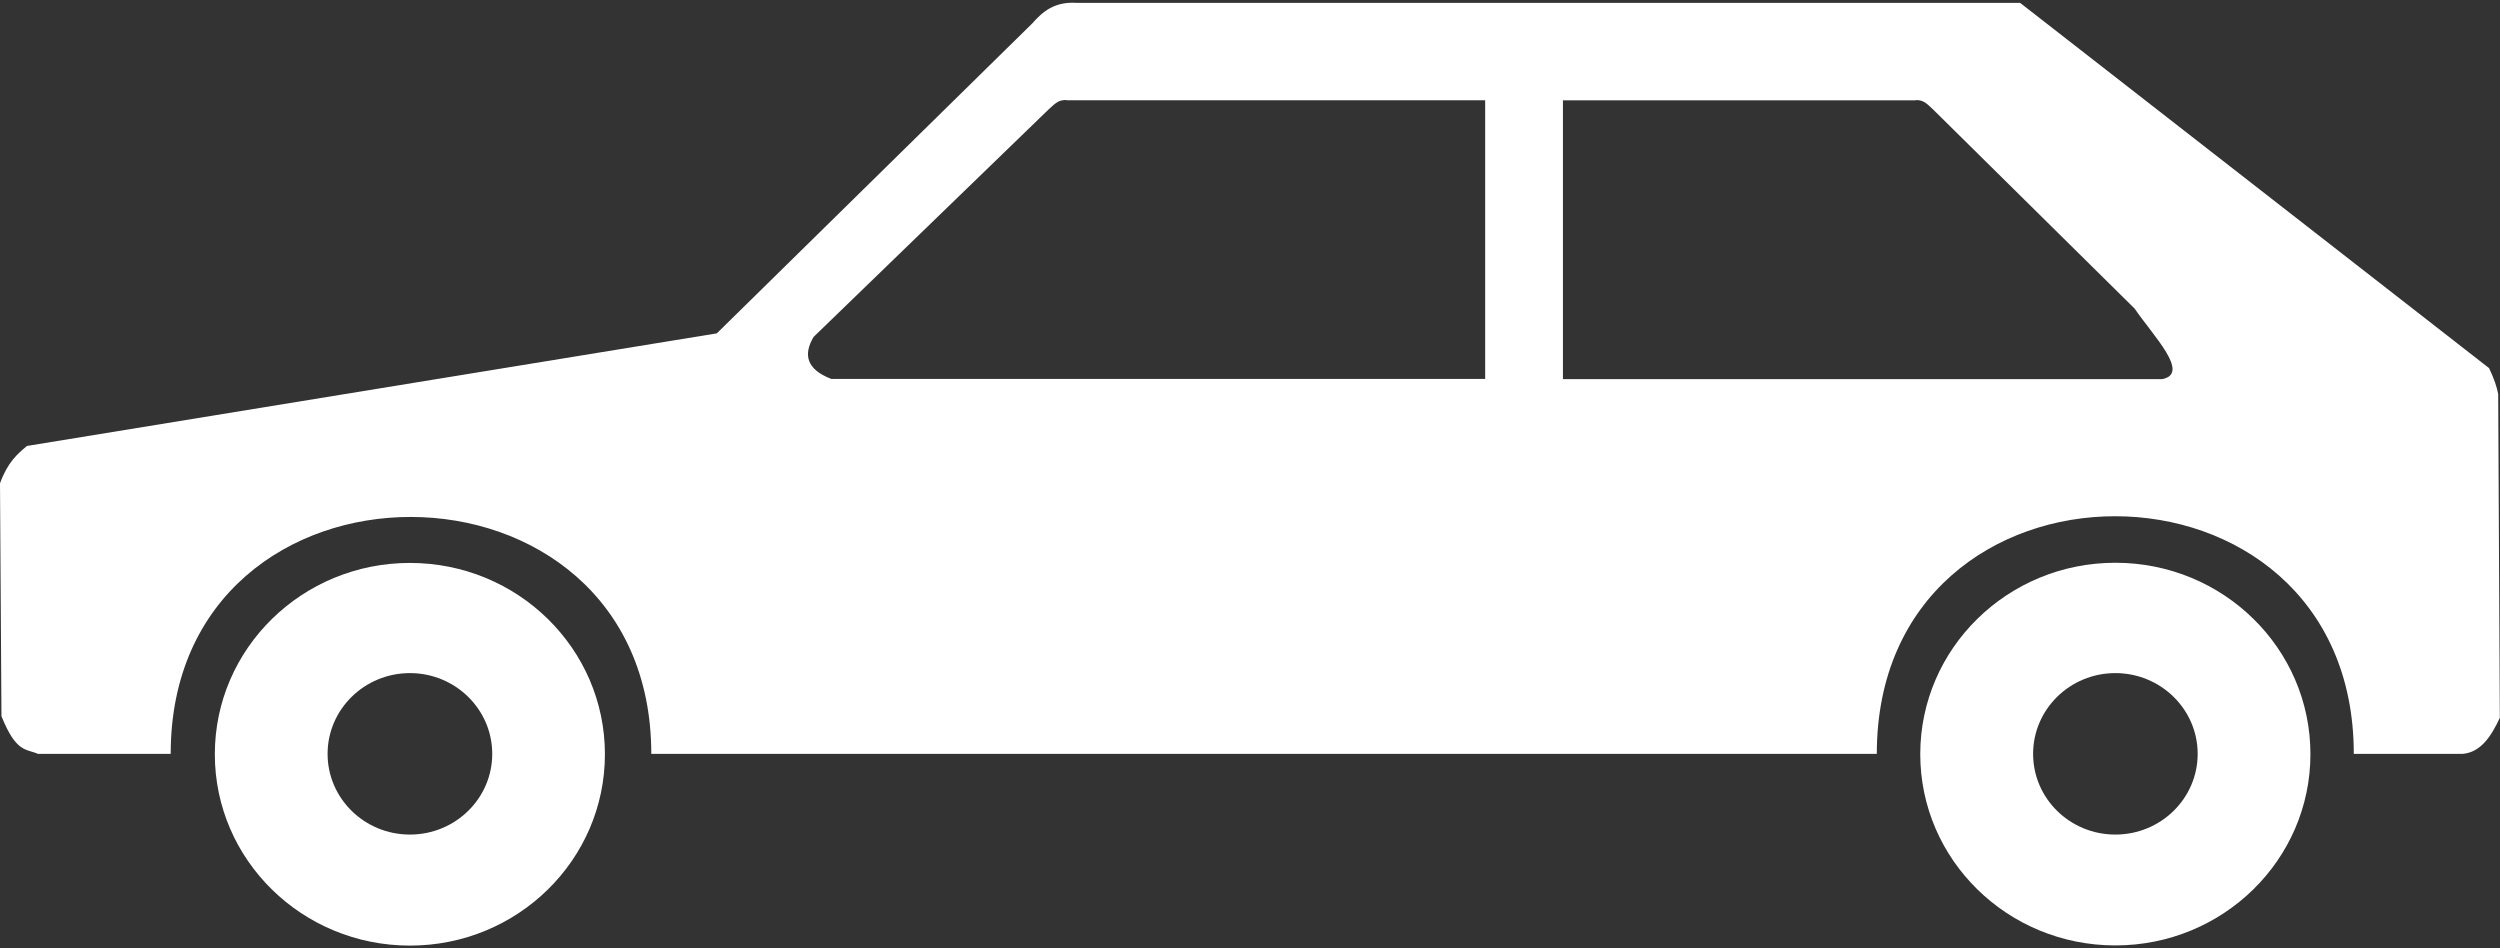 <svg width="29px" height="11px" viewBox="39 101 29 11" version="1.1" xmlns="http://www.w3.org/2000/svg" xmlns:xlink="http://www.w3.org/1999/xlink"><rect x="39" y="101" width="29" height="11" fill="#333333" stroke="none"/>>
  <g id="Page-1" stroke="none" stroke-width="1" fill="none" fill-rule="evenodd" transform="translate(39, 101)">
      <path d="M28.979,4.571 C28.964,4.491 28.933,4.395 28.873,4.27 L23.433,0.033 L12.485,0.033 C12.231,0.018 12.094,0.135 11.975,0.271 L8.315,3.867 L0.313,5.173 C0.201,5.267 0.089,5.361 0,5.607 L0.017,8.308 C0.19,8.74 0.308,8.684 0.44,8.745 L1.98,8.745 C1.98,5.073 7.555,5.088 7.555,8.745 L21.771,8.745 C21.771,5.066 27.304,5.073 27.304,8.745 L28.567,8.745 C28.778,8.726 28.897,8.542 28.998,8.327 L28.979,4.571 Z M17.228,4.396 L9.644,4.396 C9.355,4.285 9.316,4.115 9.437,3.909 L12.163,1.27 C12.225,1.218 12.274,1.148 12.38,1.163 L17.228,1.163 L17.228,4.396 Z M25.082,4.398 L18.13,4.398 L18.13,1.164 L22.209,1.164 C22.316,1.148 22.365,1.219 22.425,1.271 L24.762,3.58 C24.978,3.897 25.411,4.332 25.082,4.398 L25.082,4.398 Z" id="Fill-1" fill="#fff"></path>
      <path d="M4.755,6.53 C3.504,6.53 2.492,7.524 2.492,8.749 C2.492,9.976 3.506,10.969 4.755,10.969 C6.005,10.969 7.017,9.975 7.017,8.749 C7.017,7.522 6.004,6.53 4.755,6.53 L4.755,6.53 Z M4.755,9.681 C4.228,9.681 3.8,9.262 3.8,8.745 C3.8,8.228 4.228,7.808 4.755,7.808 C5.282,7.808 5.71,8.228 5.71,8.745 C5.71,9.262 5.282,9.681 4.755,9.681 L4.755,9.681 Z" id="Fill-2" fill="#fff"></path>
      <path d="M24.538,6.528 C23.288,6.528 22.275,7.522 22.275,8.748 C22.275,9.975 23.289,10.967 24.538,10.967 C25.789,10.967 26.801,9.973 26.801,8.748 C26.801,7.521 25.789,6.528 24.538,6.528 L24.538,6.528 Z M24.538,9.681 C24.011,9.681 23.584,9.262 23.584,8.745 C23.584,8.228 24.011,7.808 24.538,7.808 C25.065,7.808 25.493,8.228 25.493,8.745 C25.493,9.262 25.065,9.681 24.538,9.681 L24.538,9.681 Z" id="Fill-3" fill="#fff"></path>
  </g>
</svg>
